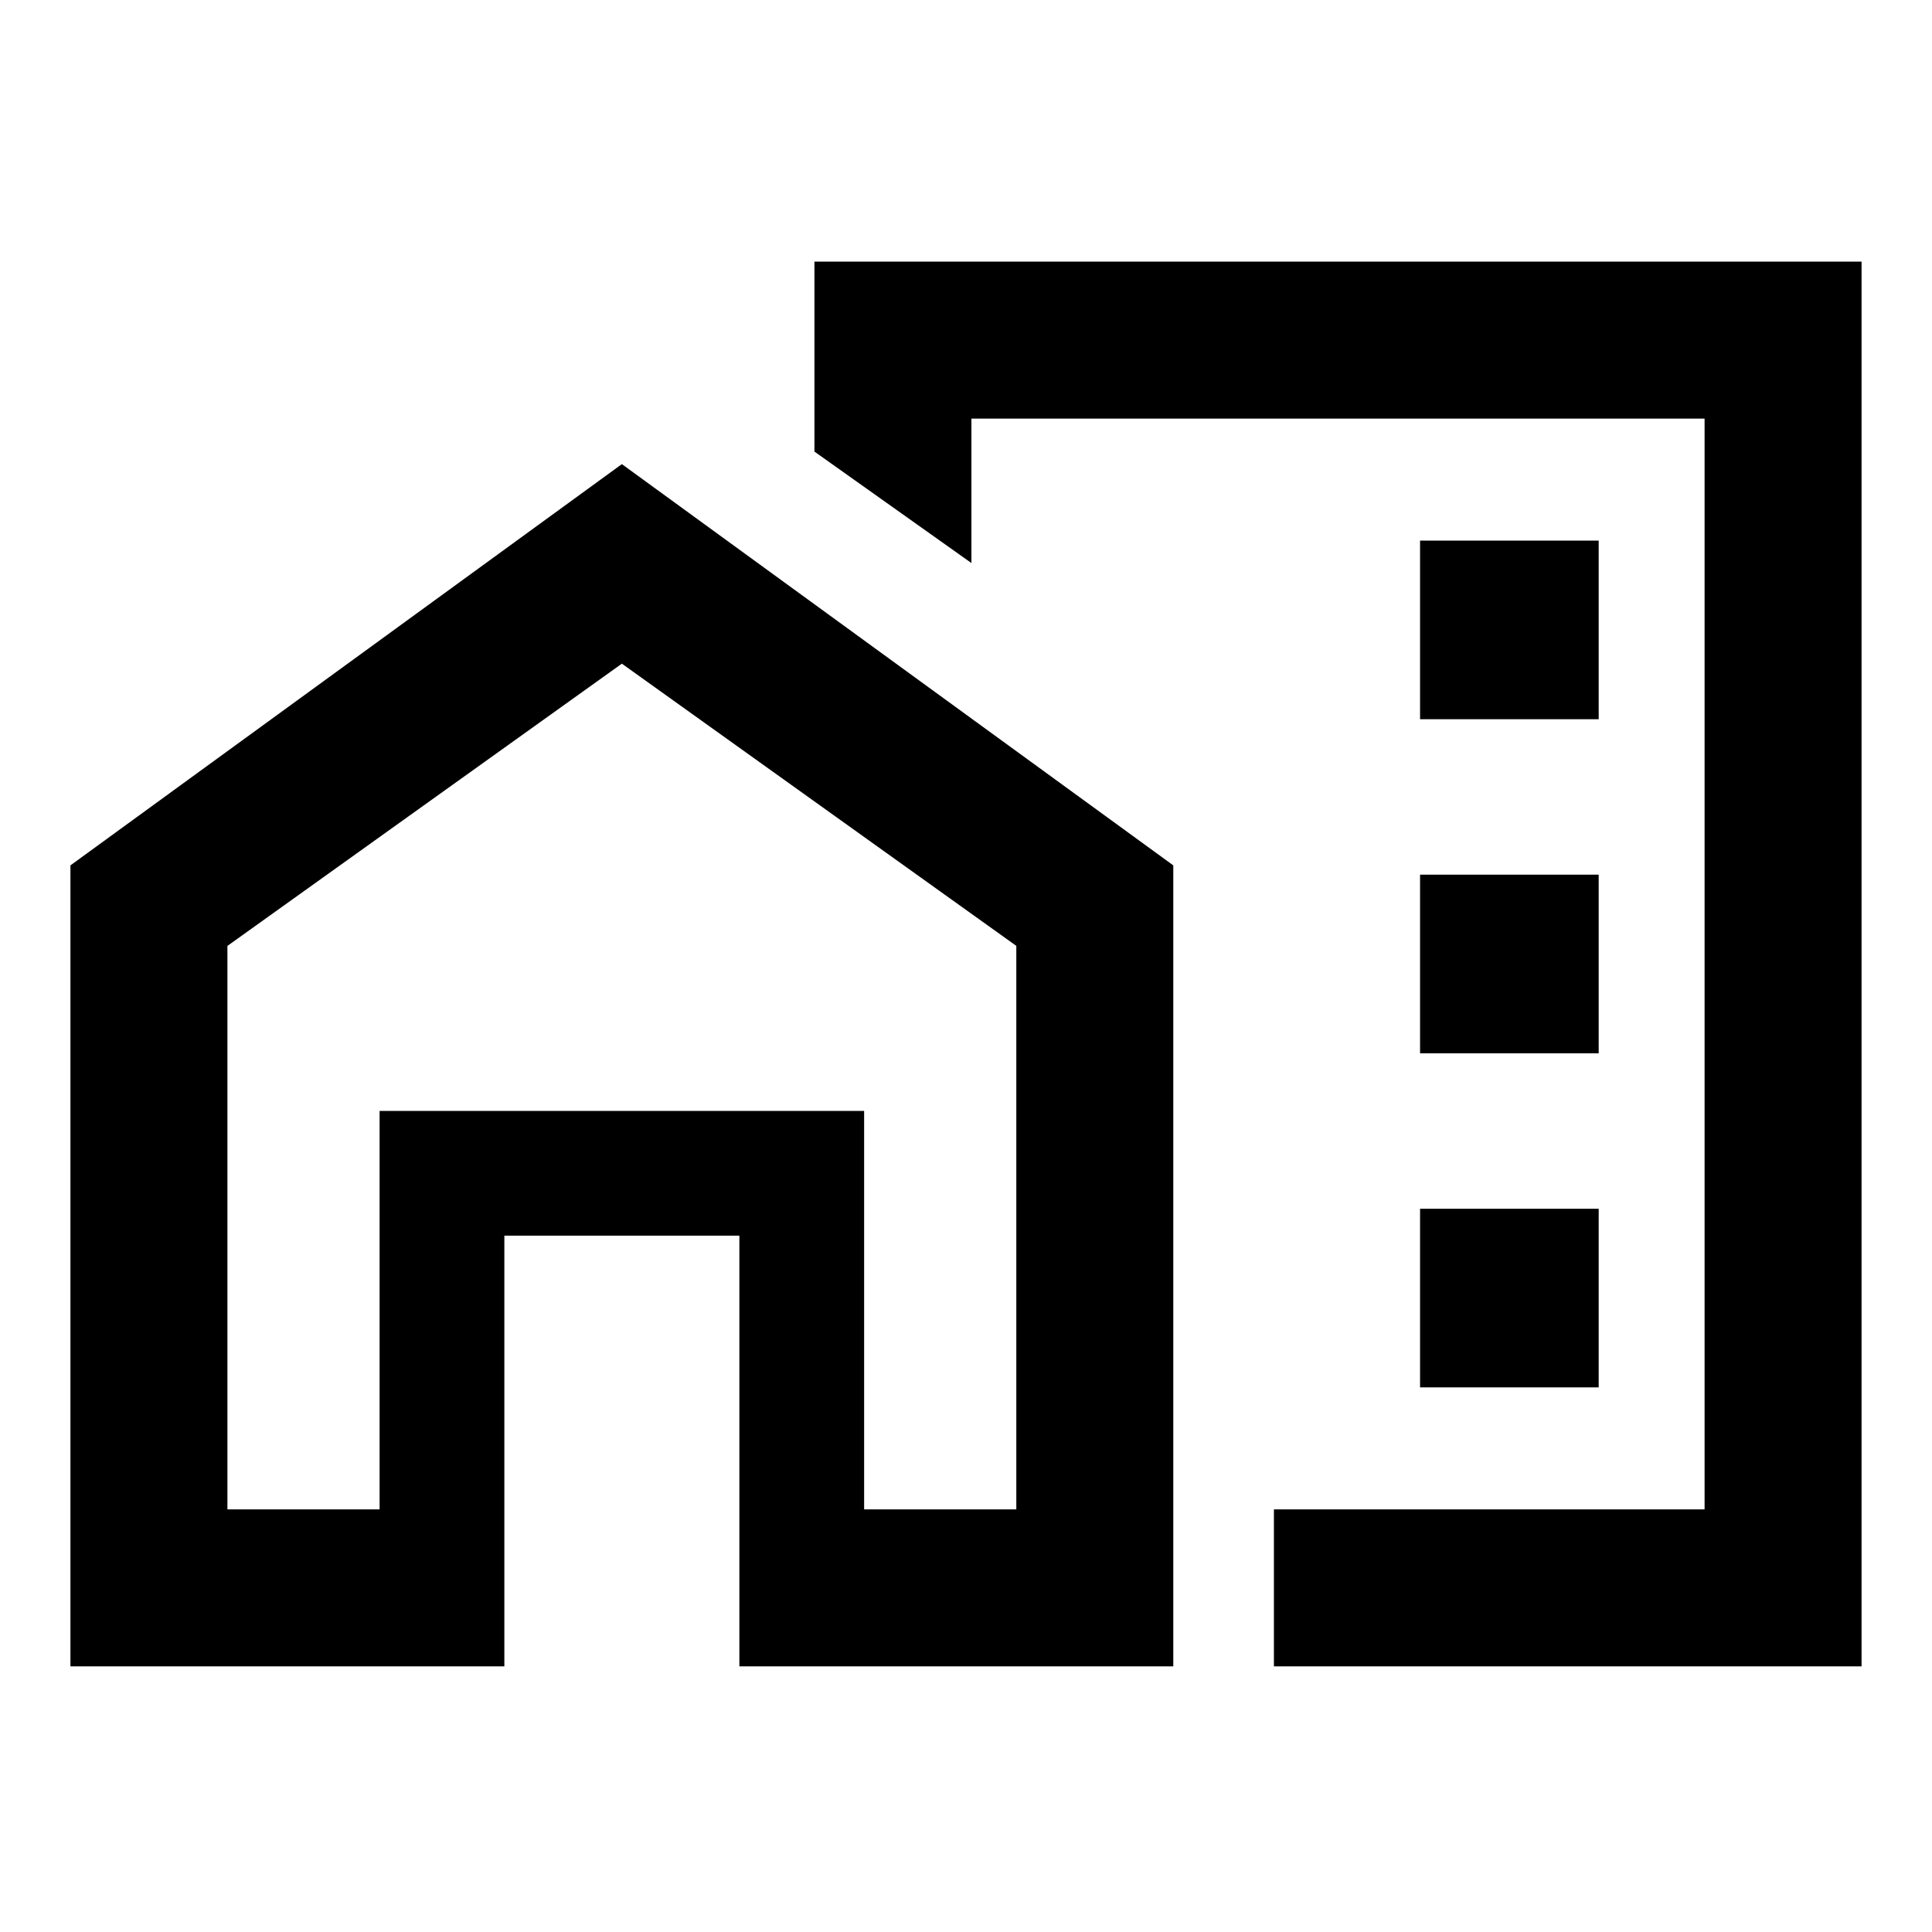 <svg xmlns="http://www.w3.org/2000/svg" height="20" viewBox="0 -960 960 960" width="20"><path d="M705.62-602.62h88.76v-88.76h-88.76v88.76Zm0 166h88.76v-88.76h-88.76v88.76Zm0 166h88.76v-88.76h-88.76v88.76ZM633-132v-78h214v-542H482.69v71.77l-78-55.38V-830H925v698H633Zm-598 0v-398l274-199.38L583-530v398H367.39v-214H250.61v214H35Zm78-78h75.62v-198h240.76v198H505v-280L309-630.23 113-489.98V-210Zm554-344ZM429.38-210v-198H188.62v198-198h240.76v198Z"/></svg>